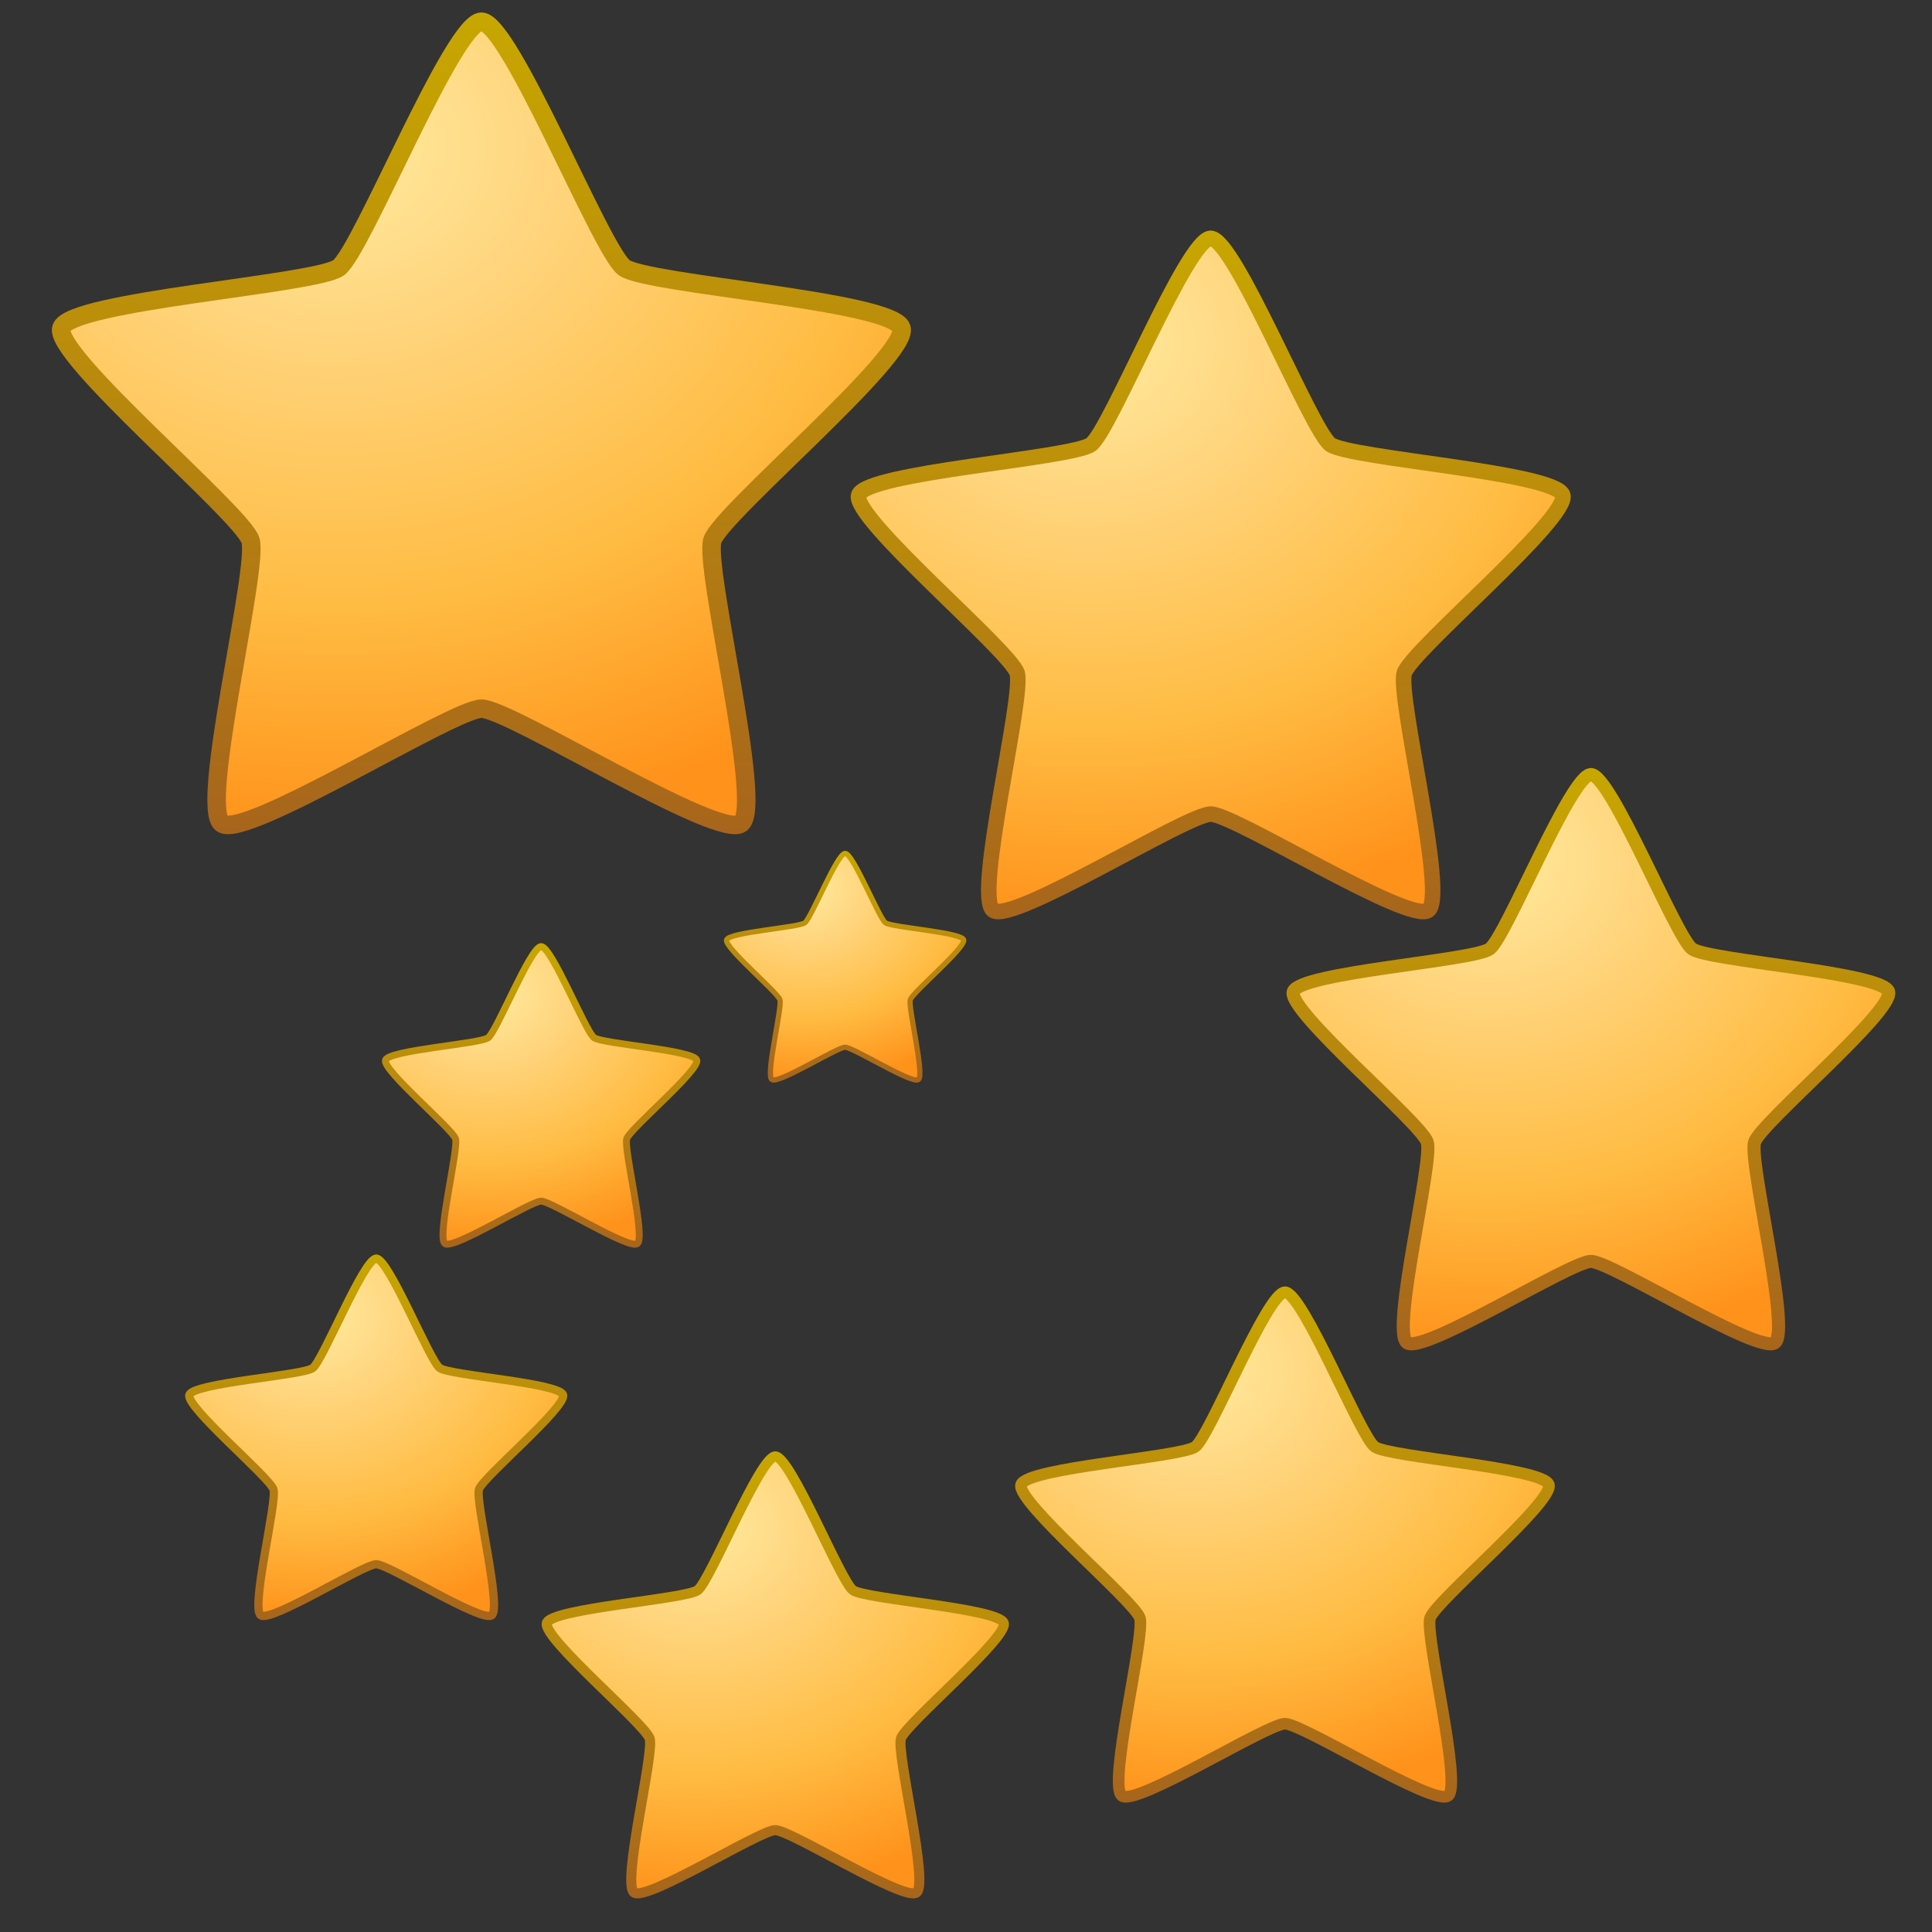 <?xml version="1.0" encoding="UTF-8" standalone="no"?>
<!-- Created with Inkscape (http://www.inkscape.org/) -->

<svg
   xmlns:dc="http://purl.org/dc/elements/1.1/"
   xmlns:cc="http://creativecommons.org/ns#"
   xmlns:rdf="http://www.w3.org/1999/02/22-rdf-syntax-ns#"
   xmlns:svg="http://www.w3.org/2000/svg"
   xmlns="http://www.w3.org/2000/svg"
   xmlns:xlink="http://www.w3.org/1999/xlink"
   xmlns:sodipodi="http://sodipodi.sourceforge.net/DTD/sodipodi-0.dtd"
   xmlns:inkscape="http://www.inkscape.org/namespaces/inkscape"
   id="svg3692"
   height="48px"
   width="48px"
   version="1.1"
   inkscape:version="0.48.1 r9760"
   sodipodi:docname="bookmark-new.svg">
  <rect width="100%" height="100%" fill="#333333" stroke="none"/>
  <sodipodi:namedview
     pagecolor="#ffffff"
     bordercolor="#666666"
     borderopacity="1"
     objecttolerance="10"
     gridtolerance="10"
     guidetolerance="10"
     inkscape:pageopacity="0"
     inkscape:pageshadow="2"
     inkscape:window-width="853"
     inkscape:window-height="680"
     id="namedview42"
     showgrid="false"
     inkscape:zoom="6.6041667"
     inkscape:cx="24"
     inkscape:cy="25.892744"
     inkscape:window-x="604"
     inkscape:window-y="115"
     inkscape:window-maximized="0"
     inkscape:current-layer="layer1" />
  <defs
     id="defs3694">
    <linearGradient
       id="linearGradient3619"
       y2="33.955"
       gradientUnits="userSpaceOnUse"
       x2="15.215"
       gradientTransform="translate(2.98 -3.122)"
       y1="22.292"
       x1="11.566">
      <stop
         id="stop2687"
         style="stop-color:#fff;stop-opacity:.275"
         offset="0" />
      <stop
         id="stop2689"
         style="stop-color:#fff;stop-opacity:0"
         offset="1" />
    </linearGradient>
    <linearGradient
       id="linearGradient3648"
       y2="43.444"
       gradientUnits="userSpaceOnUse"
       x2="29.647"
       y1="2"
       x1="29.647">
      <stop
         id="stop3644"
         style="stop-color:#fff"
         offset="0" />
      <stop
         id="stop3646"
         style="stop-color:#fff;stop-opacity:0"
         offset="1" />
    </linearGradient>
    <radialGradient
       id="radialGradient3627"
       gradientUnits="userSpaceOnUse"
       cy="25.625"
       cx="13.139"
       gradientTransform="matrix(0 2.654 -3.163 0 97.183 -26.676)"
       r="13.931">
      <stop
         id="stop3692"
         style="stop-color:#ffeb9f"
         offset="0" />
      <stop
         id="stop3694"
         style="stop-color:#ffd57e"
         offset=".262" />
      <stop
         id="stop3696"
         style="stop-color:#ffbc43"
         offset=".661" />
      <stop
         id="stop3698"
         style="stop-color:#ff921a"
         offset="1" />
    </radialGradient>
    <linearGradient
       id="linearGradient3629"
       y2="9.58"
       gradientUnits="userSpaceOnUse"
       x2="21.483"
       gradientTransform="matrix(1.651 0 0 1.657 -11.466 -15.046)"
       y1="36.255"
       x1="21.483">
      <stop
         id="stop3605"
         style="stop-color:#a7651c"
         offset="0" />
      <stop
         id="stop3607"
         style="stop-color:#c8a700"
         offset="1" />
    </linearGradient>
    <radialGradient
       id="radialGradient3690"
       gradientUnits="userSpaceOnUse"
       cx="62.625"
       cy="4.625"
       r="10.625"
       gradientTransform="matrix(2.165,0,0,0.847,-110.954,35.839)">
      <stop
         id="stop8840"
         offset="0" />
      <stop
         id="stop8842"
         style="stop-opacity:0"
         offset="1" />
    </radialGradient>
    <linearGradient
       id="linearGradient5530"
       y2="38.274"
       gradientUnits="userSpaceOnUse"
       x2="22.369"
       gradientTransform="matrix(.599 0 0 .595 23.605 21.219)"
       y1="8.032"
       x1="22.369">
      <stop
         id="stop3945"
         style="stop-color:#fff"
         offset="0" />
      <stop
         id="stop3947"
         style="stop-color:#fff;stop-opacity:0"
         offset="1" />
    </linearGradient>
    <radialGradient
       id="radialGradient2885"
       gradientUnits="userSpaceOnUse"
       cx="69.448"
       cy="51.695"
       r="31"
       gradientTransform="matrix(0 .679 -.739 0 72.903 -19.49)">
      <stop
         id="stop3244-5"
         style="stop-color:#eef87e"
         offset="0" />
      <stop
         id="stop3246-9"
         style="stop-color:#cde34f"
         offset=".262" />
      <stop
         id="stop3248-7"
         style="stop-color:#93b723"
         offset=".661" />
      <stop
         id="stop3250-8"
         style="stop-color:#5a7e0d"
         offset="1" />
    </radialGradient>
    <linearGradient
       id="linearGradient2887"
       y2="52.809"
       gradientUnits="userSpaceOnUse"
       y1="123.19"
       gradientTransform="matrix(.282 0 0 .284 12.171 9.958)"
       x2="72.422"
       x1="72.422">
      <stop
         id="stop2492-3"
         style="stop-color:#365f0e"
         offset="0" />
      <stop
         id="stop2494-8"
         style="stop-color:#84a718"
         offset="1" />
    </linearGradient>
    <radialGradient
       inkscape:collect="always"
       xlink:href="#radialGradient3627"
       id="radialGradient3153"
       gradientUnits="userSpaceOnUse"
       gradientTransform="matrix(0,0.347,-0.414,0,30.58,17.515)"
       cx="13.139"
       cy="25.625"
       r="13.931" />
    <linearGradient
       inkscape:collect="always"
       xlink:href="#linearGradient3629"
       id="linearGradient3155"
       gradientUnits="userSpaceOnUse"
       gradientTransform="matrix(0.216,0,0,0.217,16.355,19.037)"
       x1="21.483"
       y1="36.255"
       x2="21.483"
       y2="9.58" />
    <radialGradient
       inkscape:collect="always"
       xlink:href="#radialGradient3627"
       id="radialGradient3159"
       gradientUnits="userSpaceOnUse"
       gradientTransform="matrix(0,0.456,-0.544,0,26.028,18.673)"
       cx="13.139"
       cy="25.625"
       r="13.931" />
    <linearGradient
       inkscape:collect="always"
       xlink:href="#linearGradient3629"
       id="linearGradient3161"
       gradientUnits="userSpaceOnUse"
       gradientTransform="matrix(0.284,0,0,0.285,7.347,20.673)"
       x1="21.483"
       y1="36.255"
       x2="21.483"
       y2="9.58" />
    <radialGradient
       inkscape:collect="always"
       xlink:href="#radialGradient3627"
       id="radialGradient3165"
       gradientUnits="userSpaceOnUse"
       gradientTransform="matrix(0,0.548,-0.653,0,24.454,25.455)"
       cx="13.139"
       cy="25.625"
       r="13.931" />
    <linearGradient
       inkscape:collect="always"
       xlink:href="#linearGradient3629"
       id="linearGradient3167"
       gradientUnits="userSpaceOnUse"
       gradientTransform="matrix(0.341,0,0,0.342,2.026,27.855)"
       x1="21.483"
       y1="36.255"
       x2="21.483"
       y2="9.58" />
    <radialGradient
       inkscape:collect="always"
       xlink:href="#radialGradient3627"
       id="radialGradient3171"
       gradientUnits="userSpaceOnUse"
       gradientTransform="matrix(0,0.67,-0.798,0,37.734,29.073)"
       cx="13.139"
       cy="25.625"
       r="13.931" />
    <linearGradient
       inkscape:collect="always"
       xlink:href="#linearGradient3629"
       id="linearGradient3173"
       gradientUnits="userSpaceOnUse"
       gradientTransform="matrix(0.417,0,0,0.418,10.31,32.009)"
       x1="21.483"
       y1="36.255"
       x2="21.483"
       y2="9.58" />
    <radialGradient
       inkscape:collect="always"
       xlink:href="#radialGradient3627"
       id="radialGradient3177"
       gradientUnits="userSpaceOnUse"
       gradientTransform="matrix(0,0.774,-0.922,0,53.256,23.894)"
       cx="13.139"
       cy="25.625"
       r="13.931" />
    <linearGradient
       inkscape:collect="always"
       xlink:href="#linearGradient3629"
       id="linearGradient3179"
       gradientUnits="userSpaceOnUse"
       gradientTransform="matrix(0.481,0,0,0.483,21.588,27.284)"
       x1="21.483"
       y1="36.255"
       x2="21.483"
       y2="9.58" />
    <radialGradient
       inkscape:collect="always"
       xlink:href="#radialGradient3627"
       id="radialGradient3183"
       gradientUnits="userSpaceOnUse"
       gradientTransform="matrix(0,0.873,-1.04,0,63.591,9.98)"
       cx="13.139"
       cy="25.625"
       r="13.931" />
    <linearGradient
       inkscape:collect="always"
       xlink:href="#linearGradient3629"
       id="linearGradient3185"
       gradientUnits="userSpaceOnUse"
       gradientTransform="matrix(0.543,0,0,0.545,27.864,13.804)"
       x1="21.483"
       y1="36.255"
       x2="21.483"
       y2="9.58" />
    <radialGradient
       inkscape:collect="always"
       xlink:href="#radialGradient3627"
       id="radialGradient3189"
       gradientUnits="userSpaceOnUse"
       gradientTransform="matrix(0,1.032,-1.23,0,58.543,-5.035)"
       cx="13.139"
       cy="25.625"
       r="13.931" />
    <linearGradient
       inkscape:collect="always"
       xlink:href="#linearGradient3629"
       id="linearGradient3191"
       gradientUnits="userSpaceOnUse"
       gradientTransform="matrix(0.642,0,0,0.644,16.287,-0.512)"
       x1="21.483"
       y1="36.255"
       x2="21.483"
       y2="9.58" />
    <radialGradient
       inkscape:collect="always"
       xlink:href="#radialGradient3627"
       id="radialGradient3195"
       gradientUnits="userSpaceOnUse"
       gradientTransform="matrix(0,1.232,-1.468,0,45.92,-12.534)"
       cx="13.139"
       cy="25.625"
       r="13.931" />
    <linearGradient
       inkscape:collect="always"
       xlink:href="#linearGradient3629"
       id="linearGradient3197"
       gradientUnits="userSpaceOnUse"
       gradientTransform="matrix(0.766,0,0,0.769,-4.497,-7.137)"
       x1="21.483"
       y1="36.255"
       x2="21.483"
       y2="9.58" />
  </defs>
  <g
     id="layer1">
    <path
       id="path1307"
       style="fill:url(#radialGradient3153);stroke:url(#linearGradient3155);stroke-width:0.13;stroke-linejoin:round"
       d="m 20.998,21.203 c 0.199,0 0.84,1.607 1.001,1.724 0.161,0.117 1.882,0.233 1.943,0.422 0.061,0.19 -1.263,1.298 -1.325,1.488 -0.061,0.19 0.361,1.868 0.2,1.986 -0.161,0.117 -1.621,-0.805 -1.82,-0.805 -0.199,0 -1.659,0.922 -1.82,0.805 -0.161,-0.117 0.262,-1.796 0.2,-1.985 -0.062,-0.19 -1.386,-1.298 -1.325,-1.488 0.061,-0.19 1.783,-0.305 1.943,-0.422 0.161,-0.117 0.802,-1.725 1.001,-1.725 z"
       inkscape:connector-curvature="0" />
    <path
       inkscape:connector-curvature="0"
       d="m 13.445,23.517 c 0.261,0 1.103,2.111 1.314,2.265 0.211,0.154 2.472,0.305 2.552,0.555 0.081,0.249 -1.659,1.705 -1.74,1.954 -0.081,0.249 0.474,2.453 0.263,2.608 -0.211,0.154 -2.129,-1.057 -2.39,-1.057 -0.261,0 -2.179,1.211 -2.39,1.057 -0.211,-0.154 0.344,-2.358 0.263,-2.607 -0.081,-0.249 -1.821,-1.705 -1.74,-1.954 0.081,-0.249 2.341,-0.401 2.552,-0.555 0.211,-0.154 1.053,-2.265 1.314,-2.265 z"
       style="fill:url(#radialGradient3159);stroke:url(#linearGradient3161);stroke-width:0.171;stroke-linejoin:round"
       id="path3157" />
    <path
       id="path3163"
       style="fill:url(#radialGradient3165);stroke:url(#linearGradient3167);stroke-width:0.205;stroke-linejoin:round"
       d="m 9.347,31.27 c 0.314,0 1.324,2.534 1.578,2.719 0.254,0.185 2.967,0.367 3.064,0.666 0.097,0.299 -1.992,2.047 -2.089,2.346 -0.097,0.299 0.569,2.946 0.316,3.131 -0.254,0.185 -2.556,-1.269 -2.869,-1.269 -0.314,0 -2.615,1.454 -2.869,1.269 -0.254,-0.185 0.413,-2.831 0.316,-3.13 -0.097,-0.299 -2.186,-2.047 -2.089,-2.346 0.097,-0.299 2.811,-0.481 3.064,-0.666 0.254,-0.185 1.264,-2.719 1.578,-2.719 z"
       inkscape:connector-curvature="0" />
    <path
       inkscape:connector-curvature="0"
       d="m 19.262,36.184 c 0.383,0 1.619,3.098 1.929,3.325 0.31,0.226 3.628,0.448 3.747,0.814 0.118,0.366 -2.436,2.503 -2.554,2.869 -0.118,0.366 0.696,3.602 0.386,3.828 -0.31,0.226 -3.125,-1.551 -3.508,-1.551 -0.383,0 -3.198,1.778 -3.508,1.551 -0.31,-0.226 0.505,-3.462 0.386,-3.828 -0.119,-0.366 -2.673,-2.503 -2.554,-2.869 0.118,-0.366 3.437,-0.588 3.747,-0.814 0.31,-0.226 1.546,-3.325 1.929,-3.325 z"
       style="fill:url(#radialGradient3171);stroke:url(#linearGradient3173);stroke-width:0.25;stroke-linejoin:round"
       id="path3169" />
    <path
       id="path3175"
       style="fill:url(#radialGradient3177);stroke:url(#linearGradient3179);stroke-width:0.289;stroke-linejoin:round"
       d="m 31.925,32.106 c 0.443,0 1.87,3.578 2.228,3.839 0.358,0.261 4.19,0.518 4.327,0.94 0.137,0.423 -2.813,2.89 -2.95,3.313 -0.137,0.423 0.804,4.159 0.446,4.42 -0.358,0.261 -3.608,-1.792 -4.051,-1.792 -0.443,0 -3.693,2.053 -4.051,1.792 -0.358,-0.261 0.583,-3.997 0.446,-4.42 -0.137,-0.423 -3.086,-2.891 -2.95,-3.313 0.137,-0.423 3.968,-0.679 4.327,-0.94 0.358,-0.261 1.785,-3.839 2.228,-3.839 z"
       inkscape:connector-curvature="0" />
    <path
       inkscape:connector-curvature="0"
       d="m 39.526,19.244 c 0.499,0 2.11,4.036 2.514,4.331 0.404,0.295 4.727,0.584 4.881,1.061 0.154,0.477 -3.173,3.261 -3.328,3.737 -0.154,0.477 0.907,4.692 0.503,4.987 -0.404,0.295 -4.071,-2.021 -4.57,-2.021 -0.499,0 -4.166,2.316 -4.57,2.021 -0.404,-0.294 0.657,-4.51 0.503,-4.986 -0.155,-0.477 -3.482,-3.261 -3.328,-3.737 0.154,-0.477 4.477,-0.766 4.881,-1.061 0.404,-0.295 2.014,-4.331 2.514,-4.331 z"
       style="fill:url(#radialGradient3183);stroke:url(#linearGradient3185);stroke-width:0.326;stroke-linejoin:round"
       id="path3181" />
    <path
       id="path3187"
       style="fill:url(#radialGradient3189);stroke:url(#linearGradient3191);stroke-width:0.386;stroke-linejoin:round"
       d="m 30.08,5.922 c 0.591,0 2.495,4.774 2.973,5.122 0.478,0.348 5.591,0.691 5.773,1.255 0.183,0.564 -3.753,3.857 -3.936,4.42 -0.183,0.564 1.073,5.549 0.595,5.898 -0.478,0.348 -4.815,-2.391 -5.405,-2.391 -0.591,0 -4.928,2.739 -5.405,2.391 -0.478,-0.348 0.777,-5.334 0.595,-5.898 -0.183,-0.564 -4.118,-3.857 -3.936,-4.42 0.183,-0.564 5.295,-0.907 5.773,-1.255 0.478,-0.348 2.382,-5.123 2.973,-5.123 z"
       inkscape:connector-curvature="0" />
    <path
       inkscape:connector-curvature="0"
       d="m 11.961,0.539 c 0.705,0 2.977,5.696 3.547,6.112 0.57,0.416 6.67,0.824 6.888,1.497 0.218,0.673 -4.478,4.602 -4.696,5.274 -0.218,0.673 1.28,6.621 0.71,7.037 -0.57,0.416 -5.745,-2.852 -6.449,-2.852 -0.705,0 -5.879,3.268 -6.449,2.852 -0.57,-0.415 0.928,-6.364 0.71,-7.037 C 6.003,12.75 1.308,8.821 1.526,8.148 1.743,7.475 7.843,7.067 8.414,6.651 8.984,6.236 11.256,0.539 11.961,0.539 z"
       style="fill:url(#radialGradient3195);stroke:url(#linearGradient3197);stroke-width:0.46;stroke-linejoin:round"
       id="path3193" />
  </g>
</svg>
